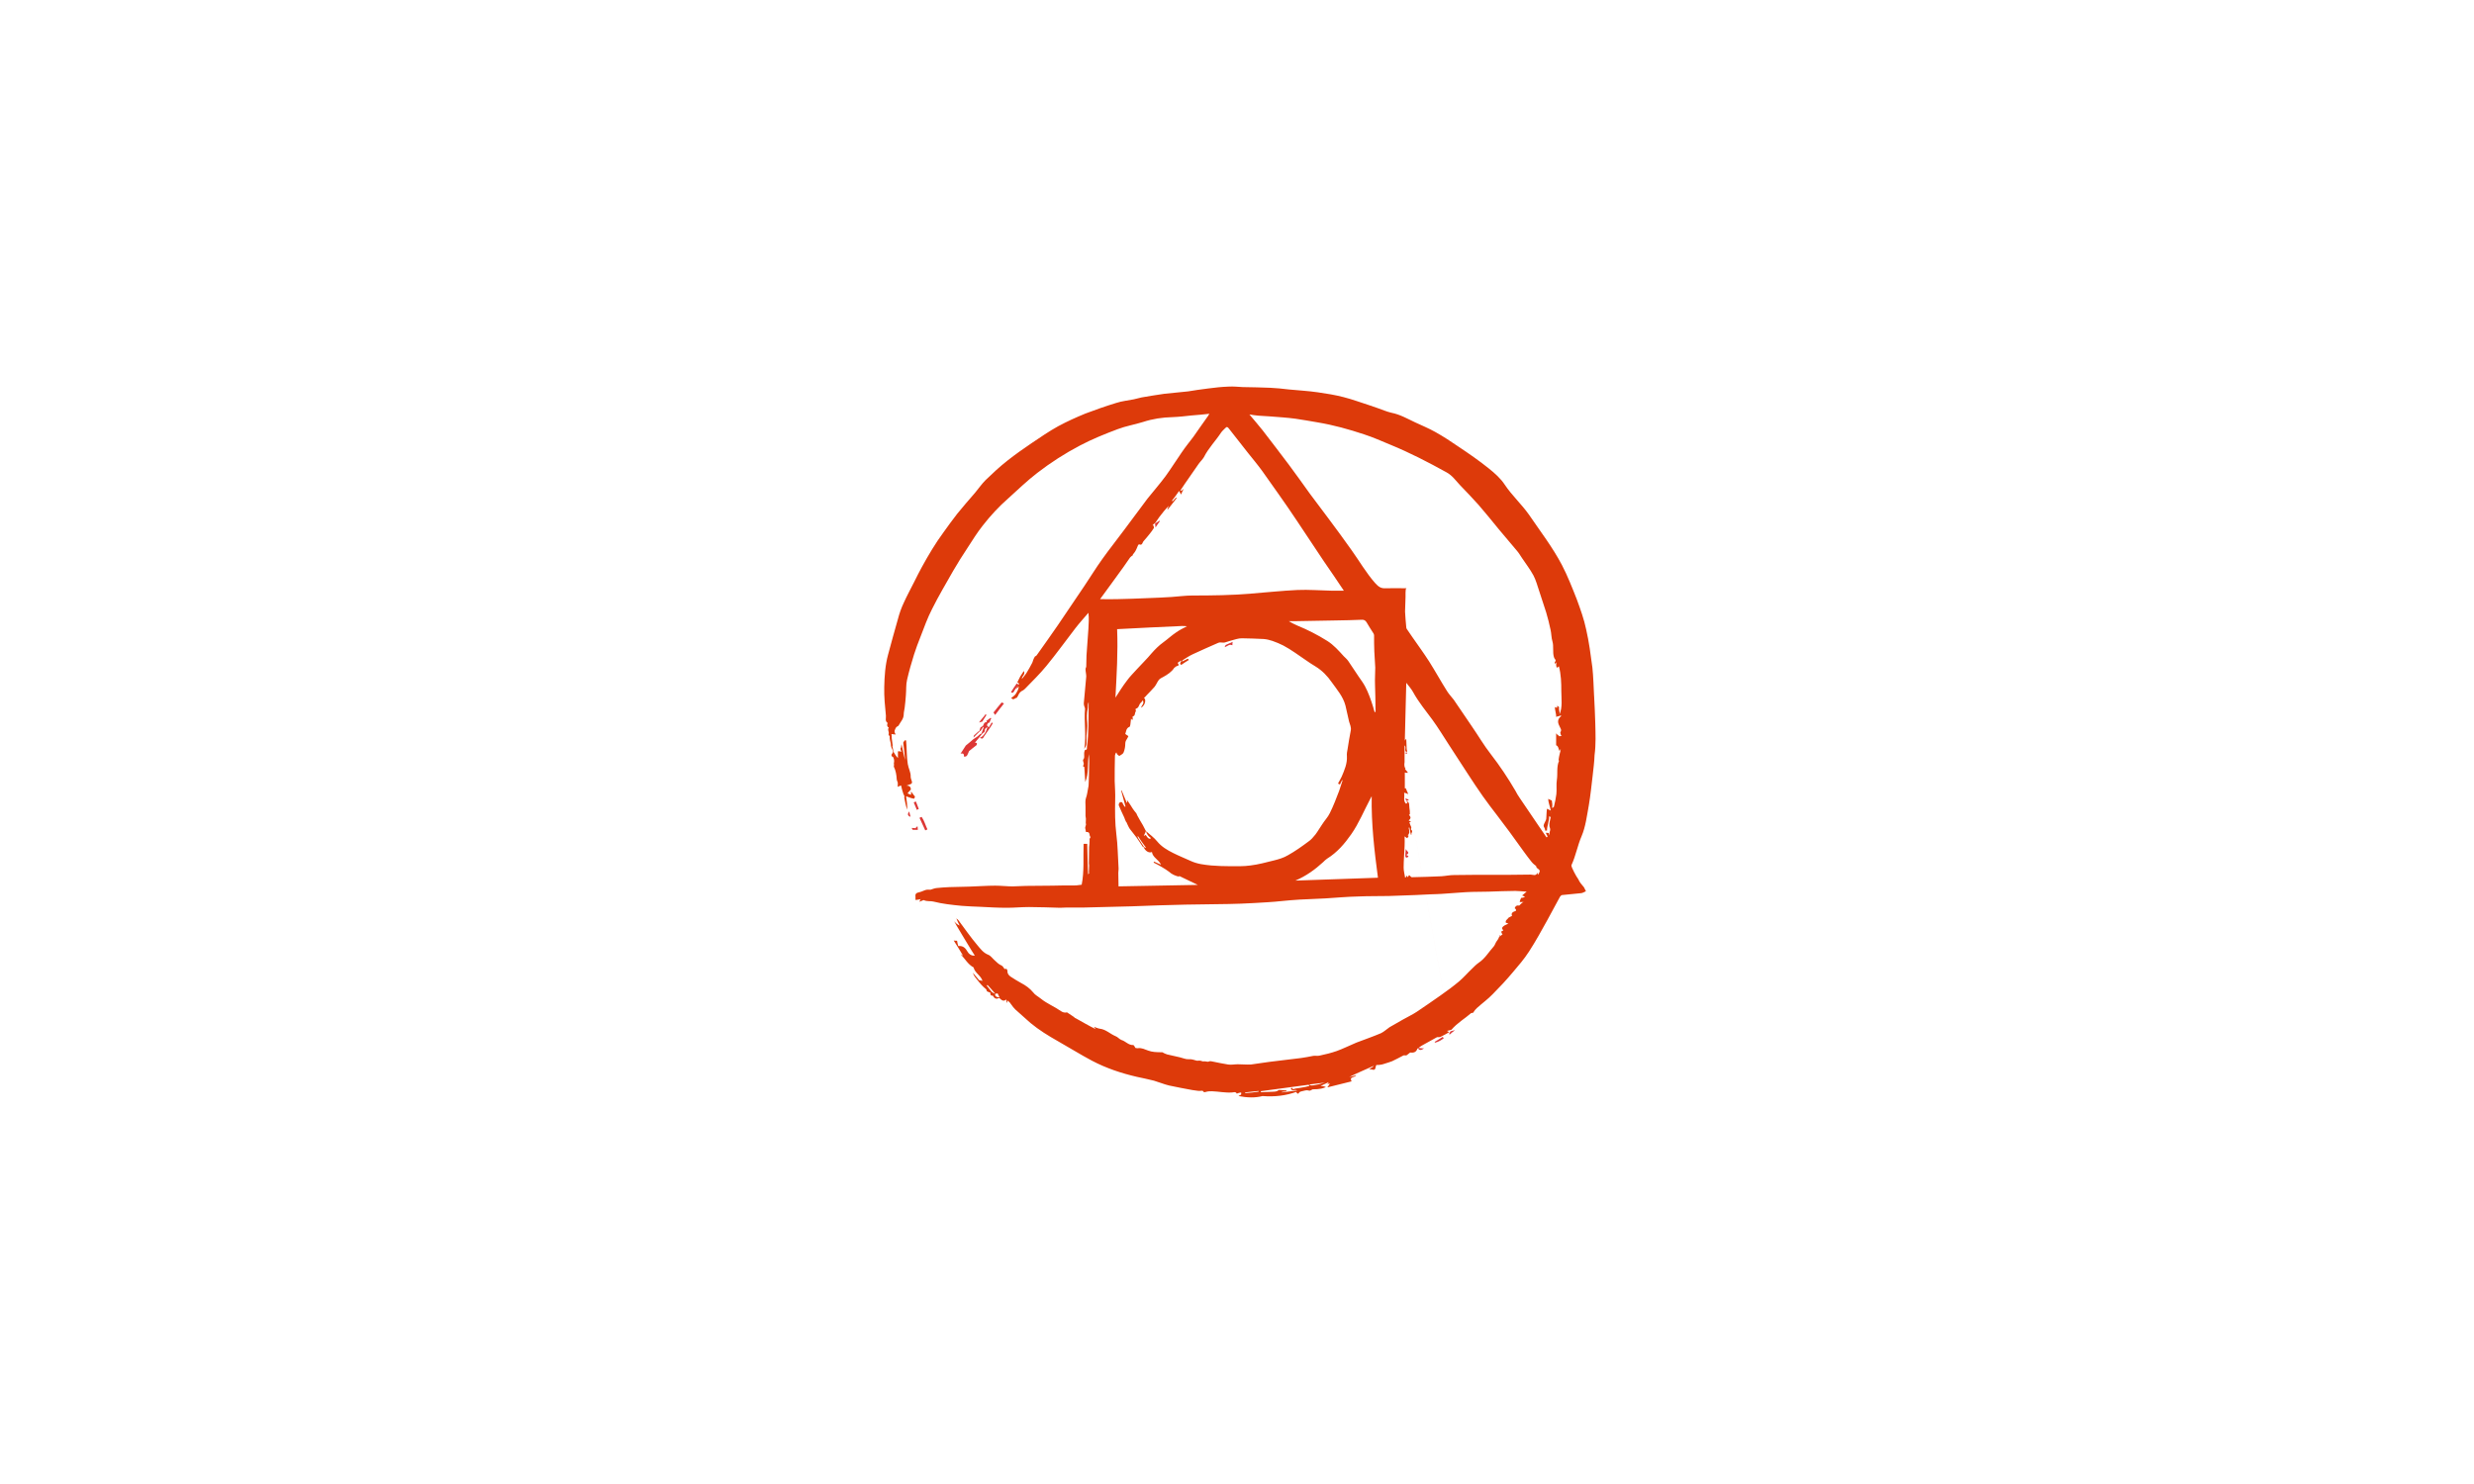 <?xml version="1.0" encoding="UTF-8"?> <svg xmlns="http://www.w3.org/2000/svg" xmlns:xlink="http://www.w3.org/1999/xlink" width="500px" height="300px" viewBox="0 0 500 300"><!-- Generator: Sketch 52.2 (67145) - http://www.bohemiancoding.com/sketch --><title>postcss</title><desc>Created with Sketch.</desc><g id="Page-1" stroke="none" stroke-width="1" fill="none" fill-rule="evenodd"><g id="postcss" transform="translate(177, 78)" fill-rule="nonzero"><path d="M28.489,60.167 C28.684,60.314 29.024,60.41 28.684,60.702 C28.441,61.041 28.15,61.332 27.956,61.721 C27.762,62.063 27.617,62.159 27.325,61.917 C27.713,61.284 28.1,60.7 28.487,60.165 L28.489,60.167 Z M126.043,111.101 C126.043,111.245 126.091,111.341 126.091,111.488 C126.189,111.295 126.189,111.197 126.239,111.101 L126.043,111.101 Z M116.143,130.49 L107.696,83.641 C107.552,83.595 107.359,83.499 107.018,83.401 C107.115,83.595 107.165,83.741 107.213,83.886 C107.453,83.838 107.552,83.838 107.648,83.79 C107.648,83.742 107.648,83.695 107.698,83.643 L116.145,130.496 L116.143,130.49 Z M107.407,73.095 C107.359,73.239 107.359,73.387 107.359,73.532 C107.359,73.385 107.359,73.237 107.41,73.093 L107.407,73.095 Z M107.359,74.453 L107.359,74.112 C107.217,74.159 107.071,74.159 106.876,74.209 C107.119,74.301 107.362,74.353 107.362,74.449 L107.359,74.453 Z" id="Shape" fill="#DD3735"></path><path d="M145.165,62.645 C145.069,60.75 145.021,58.854 144.826,56.959 C144.486,54.383 144.147,51.759 143.564,49.232 C143.127,47.142 142.402,45.149 141.672,43.157 C140.75,40.824 139.828,38.443 138.662,36.207 C136.77,32.611 134.295,29.402 132.013,26.049 C130.505,23.91 128.565,22.161 127.108,19.974 C126.283,18.71 125.07,17.643 123.856,16.673 C121.914,15.114 119.876,13.703 117.838,12.344 C116.285,11.274 114.732,10.254 113.08,9.33 C111.77,8.598 110.363,8.015 109.004,7.383 C107.451,6.654 105.946,5.778 104.199,5.439 C103.761,5.347 103.373,5.199 102.936,5.052 C101.82,4.664 100.752,4.227 99.635,3.886 C97.938,3.351 96.287,2.72 94.539,2.281 C92.846,1.844 91.098,1.555 89.349,1.309 C87.409,1.024 85.421,0.922 83.477,0.732 C82.215,0.585 80.954,0.441 79.74,0.393 C77.896,0.297 76.004,0.297 74.159,0.249 C73.237,0.199 72.267,0.101 71.345,0.151 C69.938,0.199 68.531,0.345 67.122,0.539 C65.764,0.686 64.405,0.926 63.095,1.123 C61.496,1.317 59.896,1.415 58.293,1.61 C56.788,1.806 55.235,2.097 53.732,2.34 C53.197,2.438 52.662,2.632 52.127,2.728 C50.965,2.971 49.752,3.069 48.586,3.458 C46.502,4.093 44.413,4.823 42.375,5.597 C40.481,6.376 38.636,7.202 36.842,8.174 C34.998,9.192 33.249,10.406 31.503,11.575 C29.85,12.692 28.201,13.858 26.597,15.121 C25.047,16.339 23.59,17.698 22.181,19.059 C21.407,19.834 20.774,20.759 20.046,21.634 C18.834,23.045 17.62,24.404 16.455,25.863 C15.488,27.08 14.611,28.341 13.688,29.607 C12.041,31.838 10.634,34.221 9.325,36.604 C8.79,37.576 8.305,38.548 7.82,39.518 C7.091,40.975 6.315,42.386 5.636,43.893 C5.149,44.914 4.762,46.032 4.471,47.15 C3.794,49.532 3.113,51.963 2.482,54.342 C1.9,56.482 1.754,58.717 1.708,60.904 C1.658,62.848 1.852,64.744 2.045,66.688 C2.095,67.175 1.806,67.758 2.385,68.145 C2.191,68.68 2.337,68.975 2.624,69.067 C2.289,69.602 2.772,69.945 2.58,70.432 C2.53,70.528 2.728,70.722 2.82,70.867 C2.82,71.015 2.774,71.209 2.82,71.354 C2.872,71.791 3.065,72.228 3.065,72.715 C3.065,73.055 3.355,73.444 3.453,73.785 C3.5,73.929 3.453,74.172 3.355,74.27 C3.063,74.609 3.111,74.901 3.548,75.096 C3.794,75.727 3.696,76.019 3.648,76.314 C3.744,76.749 3.598,76.895 3.648,76.992 C4.035,77.771 4.183,78.645 4.229,79.519 C4.229,79.714 4.327,79.91 4.424,80.152 C4.472,80.152 4.424,81.074 4.424,81.074 C4.664,80.93 4.862,80.882 5.103,80.784 C5.251,81.415 5.395,82.001 5.588,82.536 C5.832,82.924 5.832,83.115 5.736,83.163 C5.929,84.038 6.025,84.864 6.363,85.69 C6.363,84.768 6.271,83.846 6.123,82.97 C6.802,83.213 7.385,83.455 7.774,83.455 C7.824,83.307 7.871,83.115 7.921,83.018 C7.63,82.728 7.386,82.291 7.095,82 C7.193,82.387 7.095,82.534 7.095,82.682 C6.901,82.582 6.658,82.485 6.416,82.387 C6.61,82.147 6.804,81.902 7.095,81.612 C7.095,81.173 6.855,80.782 6.173,80.832 C6.464,80.736 6.756,80.592 7.095,80.493 C7.63,80.203 7.047,79.668 7.047,78.988 C7.095,78.163 6.61,77.337 6.464,76.461 C6.221,75.102 6.271,73.06 6.125,71.699 C5.834,71.456 5.59,72.086 5.542,72.136 C5.69,73.302 5.834,74.467 5.929,75.635 C5.64,74.663 5.444,73.593 5.203,72.426 C5.153,72.767 5.105,72.913 5.105,73.108 C4.865,73.348 5.057,73.643 5.203,73.982 C4.863,73.835 4.474,73.886 4.474,73.886 L4.474,75.248 C3.991,74.761 3.847,74.373 3.602,74.03 C3.506,73.643 3.454,73.256 3.362,72.868 C3.454,72.623 3.362,72.477 3.362,72.334 C3.311,71.991 3.263,71.603 3.215,71.164 C3.263,71.116 3.167,70.39 3.167,70.39 C3.554,70.436 3.799,70.482 4.041,70.482 C3.556,69.855 3.893,69.464 4.091,69.075 C4.188,68.879 4.528,68.835 4.626,68.636 C5.013,67.907 5.645,67.326 5.645,66.4 C5.645,65.963 5.793,65.478 5.839,65.039 C5.937,64.213 6.033,63.387 6.079,62.561 C6.178,61.491 6.079,60.421 6.324,59.401 C6.715,57.705 7.2,56.002 7.733,54.3 C8.12,53.083 8.559,51.921 9.043,50.704 C9.771,48.808 10.452,46.912 11.374,45.115 C12.683,42.489 14.188,39.962 15.645,37.388 C16.567,35.783 17.537,34.276 18.559,32.722 C19.527,31.215 20.496,29.66 21.615,28.249 C23.17,26.257 24.869,24.409 26.761,22.757 C28.703,21.008 30.547,19.21 32.633,17.606 C35.348,15.511 38.214,13.666 41.268,12.062 C43.745,10.752 46.316,9.727 48.889,8.755 C50.539,8.124 52.334,7.833 54.034,7.298 C55.975,6.665 57.917,6.376 59.955,6.326 C61.264,6.276 62.527,6.13 63.837,5.985 C65.002,5.893 66.166,5.793 67.43,5.647 C67.282,5.841 67.234,5.939 67.186,6.035 C66.655,6.813 66.072,7.591 65.537,8.368 C65.1,9 64.615,9.681 64.178,10.312 C63.4,11.335 62.574,12.355 61.847,13.425 C60.731,15.029 59.711,16.682 58.546,18.284 C57.384,19.839 56.12,21.298 54.907,22.803 C53.306,24.894 51.801,27.032 50.2,29.122 C48.743,31.113 47.194,33.013 45.785,35.005 C44.523,36.751 43.406,38.601 42.192,40.396 C40.398,43.07 38.601,45.693 36.807,48.367 C35.398,50.407 33.991,52.4 32.535,54.442 C32.438,54.59 32.292,54.634 32.148,54.732 C31.761,55.362 31.761,55.704 31.613,55.995 C31.226,56.723 30.839,57.452 30.4,58.134 C30.156,58.522 29.817,58.861 29.525,59.25 C29.478,58.667 30.3,58.376 29.913,57.646 C29.673,58.037 29.428,58.376 29.186,58.765 L28.603,59.927 C28.797,60.075 29.138,60.172 28.797,60.462 C28.649,60.707 28.506,60.997 28.36,61.242 C28.603,61.094 28.747,60.951 28.895,60.755 C28.895,61.29 28.603,61.725 28.36,62.162 C28.166,62.55 27.681,62.845 27.342,63.134 C27.39,63.184 27.729,63.33 27.779,63.378 C28.216,63.23 28.362,62.99 28.412,63.134 C28.559,62.941 28.703,62.795 28.751,62.649 C28.943,62.162 29.234,61.775 29.719,61.579 C29.915,61.482 30.058,61.336 30.204,61.192 C31.661,59.684 33.166,58.227 34.476,56.622 C36.515,54.141 38.36,51.569 40.304,49.042 C41.126,47.972 42.098,46.902 42.97,45.881 C43.114,46.998 43.018,48.066 42.97,49.09 C42.823,50.886 42.727,52.686 42.583,54.531 C42.533,55.259 42.583,55.988 42.533,56.718 C42.533,56.912 42.386,57.057 42.386,57.253 C42.386,57.738 42.533,58.273 42.533,58.76 C42.386,60.558 42.19,62.306 42.045,64.104 C41.995,64.492 42.188,64.883 42.284,65.224 C42.045,67.846 42.579,70.618 42.14,73.389 C42.48,72.854 42.578,72.514 42.578,72.175 C42.624,71.884 42.578,71.592 42.578,71.253 L42.578,70.766 C42.624,69.89 42.817,68.968 42.721,68.092 C42.624,67.12 42.624,66.198 42.819,65.274 C42.917,64.886 42.771,64.399 43.015,63.913 L43.015,64.641 C42.967,67.407 43.064,70.179 42.677,72.95 C42.627,73.193 42.825,73.632 42.29,73.582 C41.851,74.456 42.386,75.089 41.903,75.574 C41.803,75.672 41.995,76.109 42.045,76.4 C41.849,76.985 41.849,76.985 42.14,77.033 C42.188,78.103 42.288,79.073 42.334,80.094 C43.109,78.25 42.721,76.35 43.064,74.455 C43.112,75.233 43.162,76.011 43.112,76.834 C43.112,78.101 43.064,79.314 43.017,80.578 C43.017,80.821 42.967,81.065 42.919,81.308 C42.771,81.99 42.725,82.669 42.482,83.3 C42.288,83.787 42.386,84.517 42.386,85.098 L42.386,86.948 C42.579,87.774 42.336,88.211 42.482,88.696 C42.334,89.185 42.288,89.331 42.334,89.476 L42.482,90.205 C43.454,90.107 43.017,90.837 43.404,91.225 C43.112,91.616 43.21,91.76 43.21,91.957 C43.21,92.394 43.164,92.783 43.114,93.22 C43.114,94.338 43.066,95.456 43.066,96.525 C43.066,96.673 43.114,96.815 43.114,96.961 C43.114,97.06 43.066,98.325 43.066,98.325 C43.164,98.469 43.066,98.615 42.919,98.761 C42.873,98.761 42.727,92.588 42.727,92.588 L41.998,92.588 C41.903,95.502 42.146,98.126 41.611,100.85 C41.028,100.896 40.837,100.994 40.202,100.994 C38.697,100.994 37.192,100.994 35.687,101.042 C33.891,101.042 32.146,101.09 30.348,101.09 C29.478,101.09 28.555,101.19 27.681,101.19 C26.516,101.19 25.302,101.042 24.14,101.042 C22.342,101.042 20.595,101.19 18.799,101.238 C17.49,101.285 16.18,101.285 14.871,101.335 C13.995,101.381 13.119,101.427 12.248,101.527 C11.861,101.575 11.52,101.721 11.034,101.866 C10.887,101.866 10.549,101.818 10.26,101.866 C9.771,101.964 9.338,102.254 8.849,102.353 C8.12,102.501 7.927,102.693 8.023,103.423 L8.023,103.908 C7.975,104.004 9.092,103.761 9.092,103.761 C8.993,103.761 8.945,104.052 8.797,104.295 C9.188,104.148 9.43,104.052 9.673,103.956 C10.402,104.297 11.033,104.104 11.614,104.251 C13.506,104.734 15.446,104.934 17.386,105.123 C18.65,105.221 19.863,105.271 21.125,105.317 C22.919,105.415 24.716,105.513 26.51,105.513 C28.015,105.513 29.472,105.365 30.973,105.365 C33.057,105.365 35.149,105.461 37.235,105.513 C37.672,105.513 38.157,105.461 38.642,105.461 L42.183,105.461 C45.34,105.365 48.494,105.313 51.65,105.221 C53.448,105.17 55.292,105.074 57.087,105.024 L62.62,104.876 C64.755,104.828 66.891,104.828 68.979,104.784 C70.58,104.784 72.133,104.729 73.737,104.683 C75.53,104.635 77.374,104.489 79.17,104.393 C80.142,104.343 81.114,104.246 82.084,104.15 C83.25,104.054 84.464,103.91 85.625,103.86 C87.374,103.761 89.17,103.713 90.919,103.615 C93.102,103.471 95.286,103.277 97.518,103.228 C99.557,103.132 101.643,103.18 103.683,103.132 C105.479,103.082 107.276,102.984 109.12,102.936 L112.182,102.789 C112.182,102.789 114.218,102.741 115.238,102.641 C116.984,102.545 118.731,102.351 120.479,102.304 C121.593,102.254 122.711,102.304 123.827,102.254 C125.621,102.206 127.465,102.106 129.262,102.106 C129.939,102.106 130.667,102.206 131.541,102.254 C131.154,102.595 130.911,102.789 130.619,103.032 C130.813,103.08 131.006,103.18 131.202,103.275 C130.911,103.469 130.667,103.515 130.427,103.515 C130.328,103.761 130.23,103.858 130.132,104.345 L131.006,104.345 C130.667,104.345 130.376,104.782 130.036,105.074 C129.649,104.974 129.308,105.074 129.114,105.609 C129.454,105.8 129.406,105.946 129.358,106.143 C128.775,106.335 128.338,106.531 128.583,107.161 C128.386,107.257 128.144,107.355 127.901,107.501 C127.661,107.888 127.222,107.986 127.318,108.521 C127.513,108.567 127.705,108.668 127.853,108.712 C127.609,108.81 127.368,108.956 127.124,109.052 C126.252,109.587 126.641,109.83 126.835,110.074 C126.687,110.171 126.543,110.267 126.398,110.317 C126.493,110.754 126.637,110.852 126.687,110.852 C126.493,110.996 126.25,111.191 125.959,111.435 C125.811,111.872 125.617,112.065 125.424,112.357 C125.23,112.648 125.132,113.039 124.889,113.329 C123.871,114.448 123.142,115.763 121.833,116.636 C121.346,116.977 120.911,117.414 120.474,117.853 C119.599,118.677 118.823,119.601 117.901,120.38 C116.689,121.399 115.429,122.322 114.116,123.246 C112.517,124.363 110.916,125.481 109.314,126.551 C108.44,127.132 107.469,127.569 106.547,128.103 C105.625,128.638 104.751,129.125 103.829,129.658 C103.246,130.046 102.711,130.58 102.08,130.875 C100.48,131.558 98.779,132.139 97.13,132.771 C95.526,133.454 94.364,134.035 93.15,134.472 C92.034,134.859 90.869,135.154 89.705,135.394 C89.318,135.494 88.879,135.394 88.442,135.444 C87.615,135.591 86.791,135.787 85.965,135.883 C83.829,136.174 81.693,136.37 79.56,136.661 C78.296,136.809 77.083,137.048 75.821,137.196 C74.949,137.244 74.027,137.148 73.152,137.148 C72.522,137.148 71.843,137.296 71.21,137.198 C70.192,137.05 69.172,136.81 68.153,136.615 C67.913,136.567 67.57,136.467 67.378,136.567 C66.991,136.763 66.648,136.471 66.258,136.567 C66.019,136.617 65.775,136.419 65.532,136.419 C65.336,136.373 65.093,136.471 64.849,136.419 C64.315,136.276 63.831,136.082 63.245,136.13 C62.668,136.178 62.083,135.886 61.456,135.743 C60.58,135.547 59.759,135.355 58.881,135.158 C58.544,135.06 58.254,134.915 57.913,134.721 C56.65,134.721 55.823,134.673 55.047,134.38 C54.368,134.14 53.737,133.799 53.009,133.896 C52.817,133.944 52.671,133.849 52.474,133.849 C52.327,133.653 52.185,133.264 52.041,133.264 C51.071,133.314 50.488,132.489 49.662,132.244 C49.226,132.096 48.887,131.611 48.45,131.466 C47.38,131.029 46.51,130.106 45.296,129.961 C44.909,129.911 44.521,129.717 44.083,129.573 C44.23,129.765 44.322,129.911 44.47,130.057 C43.063,129.374 41.753,128.6 40.442,127.869 C40.25,127.821 40.104,127.63 39.959,127.53 L38.649,126.656 C37.921,126.803 37.629,126.508 37.432,126.412 C36.123,125.49 34.619,124.905 33.356,123.886 C32.821,123.447 32.194,123.155 31.807,122.62 C31.124,121.794 30.3,121.211 29.378,120.726 C28.651,120.339 27.973,119.9 27.294,119.463 C26.953,119.219 26.611,118.928 26.611,118.393 C26.611,118.052 26.468,117.711 26.031,117.906 C25.837,117.615 25.643,117.276 25.4,117.178 C24.817,116.938 24.43,116.495 23.993,116.108 C23.555,115.721 23.218,115.186 22.683,114.992 C21.711,114.605 21.128,113.779 20.547,113.098 C19.186,111.494 17.973,109.742 16.711,108.045 C16.613,107.897 16.42,107.8 16.274,107.654 C16.468,108.189 16.711,108.626 16.953,109.111 C16.47,108.917 16.13,108.576 15.839,108.237 C15.789,108.286 19.186,113.875 19.186,113.875 C19.481,114.312 19.721,114.751 20.013,115.188 C19.284,115.236 18.799,114.847 18.556,114.41 C18.12,113.635 17.633,113.148 16.663,113.248 C16.567,112.905 16.47,112.515 16.424,112.178 C16.226,112.178 16.082,112.178 15.741,112.128 C16.424,113.198 17.004,114.12 17.635,115.19 C17.39,115.042 17.248,114.946 17.146,114.898 C18.019,115.82 18.65,116.988 19.765,117.573 C20.009,118.688 21.27,119.223 21.562,120.293 C21.322,120.243 21.123,120.195 20.879,120.145 C20.492,119.66 20.055,119.175 19.62,118.64 C19.716,118.98 19.859,119.271 20.055,119.515 C20.638,120.243 21.173,120.972 21.851,121.604 C22.095,121.851 22.434,121.949 22.434,122.386 C22.821,122.58 22.969,122.626 23.113,122.626 C23.212,122.921 23.067,123.358 23.648,123.26 C24.035,123.989 24.422,123.989 24.957,123.747 C25.59,124.38 25.931,124.43 26.366,124.042 C26.366,124.282 26.414,124.526 26.414,124.721 C26.608,124.623 26.562,124.478 26.562,124.234 C26.801,124.428 26.949,124.526 27.045,124.621 C27.53,125.304 27.967,125.935 28.646,126.469 C29.568,127.248 30.394,128.074 31.265,128.802 C32.965,130.213 34.861,131.381 36.751,132.449 C39.083,133.762 41.316,135.171 43.693,136.432 C46.556,137.941 49.614,138.963 52.767,139.691 C53.933,139.935 55.049,140.176 56.216,140.466 C57.231,140.761 58.252,141.198 59.272,141.44 C60.825,141.781 62.426,142.072 63.979,142.362 C64.316,142.412 64.661,142.461 65.049,142.509 C65.482,142.607 66.015,142.412 66.113,142.559 C66.356,142.946 66.55,142.751 66.841,142.703 C67.181,142.605 67.57,142.605 67.957,142.605 C69.316,142.653 70.626,142.945 71.985,142.849 C72.28,142.849 72.715,142.603 72.959,143.088 C73.394,142.895 73.638,142.895 73.831,142.849 C73.883,143.284 73.831,143.284 73.739,143.332 C73.639,143.38 73.494,143.43 73.3,143.575 C75.047,143.915 76.697,143.963 78.151,143.575 C80.677,143.769 82.861,143.478 84.949,142.749 C85.142,142.993 85.288,143.332 85.579,142.847 C85.675,142.699 85.919,142.65 86.114,142.602 C86.549,142.504 87.084,142.31 87.472,142.454 C87.911,142.602 88.056,142.214 88.394,142.214 C88.978,142.214 89.511,142.164 90.046,142.067 C90.338,142.019 90.629,141.873 90.968,141.775 C90.581,141.578 90.194,141.53 89.899,141.53 C90.483,141.239 91.016,140.995 91.551,140.755 C91.453,140.899 91.356,141.093 91.164,141.093 L91.841,141.093 C91.693,141.093 91.5,141.53 91.258,141.821 C93.003,141.384 94.604,140.995 96.158,140.604 C95.623,139.586 96.739,139.927 97.128,139.343 C96.643,139.49 96.158,139.634 95.671,139.73 C97.322,138.906 99.021,138.177 100.669,137.449 C100.43,137.74 100.135,137.886 99.701,138.131 C99.993,138.177 100.186,138.177 100.332,138.223 C101.107,138.468 100.915,137.74 101.156,137.301 C102.079,137.301 102.466,137.157 102.903,137.01 C103.388,136.862 103.873,136.718 104.36,136.525 C105.135,136.185 105.863,135.75 106.639,135.363 C106.787,135.311 107.027,135.363 107.222,135.363 C107.757,135.02 107.949,134.728 108.095,134.776 C108.777,134.874 109.257,134.629 109.452,134.002 C109.791,133.756 110.035,133.563 110.276,133.415 C111.342,132.832 112.361,132.249 113.43,131.667 C113.818,131.667 114.013,131.667 114.109,131.617 C114.743,131.322 115.326,130.986 115.907,130.645 C115.76,130.597 115.422,130.405 115.422,130.405 C115.905,130.306 116.049,130.258 116.344,130.16 C117.506,128.795 119.111,127.873 120.322,126.803 C120.857,126.755 120.857,126.61 120.857,126.514 C121.049,126.27 121.245,125.979 121.484,125.783 C122.554,124.811 123.716,123.985 124.688,122.965 C126.095,121.553 127.454,120.094 128.716,118.587 C129.878,117.226 131.047,115.867 132.017,114.36 C133.376,112.27 134.54,110.131 135.754,107.942 C136.628,106.389 137.404,104.834 138.28,103.279 C138.373,103.132 138.57,102.938 138.716,102.938 C140.025,102.79 141.338,102.698 142.6,102.551 C142.891,102.503 143.23,102.311 143.522,102.163 C143.374,101.92 143.278,101.629 143.135,101.385 C142.939,101.09 142.648,100.85 142.452,100.555 C142.26,100.315 142.115,100.02 141.969,99.731 C141.821,99.491 141.678,99.295 141.532,99.048 C141.237,98.513 140.947,97.979 140.702,97.4 C140.654,97.252 140.554,97.012 140.606,96.865 C141.48,94.971 141.82,92.929 142.644,91.033 C143.468,89.089 143.714,86.902 144.101,84.812 C144.44,82.82 144.636,80.828 144.876,78.837 C145.023,77.428 145.217,76.066 145.263,74.657 C145.558,72.422 145.458,70.331 145.41,68.239 C145.362,66.395 145.263,64.499 145.171,62.651 L145.165,62.645 Z M23.395,122.471 C23.056,122.084 22.764,121.645 22.425,121.257 L22.572,121.11 C23.102,121.695 23.637,122.277 24.17,122.91 C23.878,122.762 23.539,122.666 23.395,122.471 Z M24.17,122.91 C24.317,122.86 24.465,122.86 24.609,122.812 C24.756,123.056 24.852,123.347 24.996,123.638 C24.317,123.589 23.978,123.297 24.171,122.91 L24.17,122.91 Z M74.648,142.981 L74.648,142.834 C75.57,142.738 76.443,142.64 77.365,142.544 L77.365,142.686 C76.443,142.834 75.57,142.926 74.648,142.978 L74.648,142.981 Z M86.876,141.718 C86.199,141.866 85.471,141.963 84.792,142.061 C84.548,142.109 84.257,142.353 84.161,141.914 C84.063,141.963 83.966,141.963 83.87,142.013 C84.109,142.74 84.694,142.157 85.179,142.448 C84.109,142.596 83.095,142.692 82.073,142.836 L82.073,142.74 C82.368,142.692 82.706,142.642 82.996,142.592 L82.996,142.448 C82.512,142.399 82.027,142.351 81.539,142.351 C81.397,142.351 81.201,142.546 81.055,142.594 C80.862,142.642 80.668,142.692 80.425,142.692 C79.6,142.74 78.776,142.74 77.997,142.788 C77.948,142.788 77.85,142.74 77.802,142.74 L77.802,142.592 C81.053,142.157 84.257,141.72 87.509,141.283 C87.558,141.379 87.558,141.477 87.606,141.572 C87.315,141.572 87.121,141.674 86.878,141.72 L86.876,141.718 Z M87.606,141.235 C88.724,141.087 89.746,140.991 90.812,140.848 C88.58,141.478 87.852,141.574 87.608,141.235 L87.606,141.235 Z M45.333,43.109 C46.882,40.969 48.487,38.83 50.04,36.644 C50.525,36.008 50.912,35.328 51.397,34.697 C51.545,34.501 51.738,34.405 51.98,34.21 L51.932,34.118 C52.126,33.872 52.319,33.675 52.417,33.483 C52.664,33.096 52.81,32.657 53.003,32.22 C53.051,32.128 53.197,32.03 53.197,32.03 C53.879,32.369 53.879,31.643 54.119,31.397 C54.556,30.911 54.993,30.378 55.381,29.891 C55.672,29.503 55.964,29.162 56.207,28.725 C56.255,28.577 56.109,28.338 56.059,28.14 L55.916,28.14 C56.063,28.044 56.207,27.901 56.353,27.801 C56.401,27.801 56.401,27.801 56.449,27.753 C56.74,27.314 57.031,26.877 57.323,26.488 C57.904,25.713 58.535,24.935 59.213,24.256 C59.117,24.496 59.02,24.741 58.922,24.935 C58.972,24.935 58.972,24.985 59.02,24.985 C59.602,24.206 60.233,23.478 60.816,22.698 C60.766,22.652 60.718,22.602 60.668,22.602 C60.429,22.845 60.233,23.089 59.99,23.332 C59.942,23.282 59.894,23.235 59.842,23.235 C60.331,22.602 60.816,21.971 61.299,21.243 C61.397,21.39 61.495,21.582 61.686,21.971 C61.884,21.486 62.077,21.147 62.221,20.806 C62.077,20.953 61.884,21.097 61.738,21.245 L61.591,21.097 L62.465,19.788 C63.387,18.474 64.309,17.113 65.231,15.8 C65.572,15.315 66.006,14.926 66.301,14.439 C67.223,12.595 68.68,11.134 69.794,9.434 C70.037,9.094 70.377,8.803 70.668,8.511 C70.908,8.216 71.105,8.316 71.299,8.559 C72.608,10.212 73.918,11.912 75.227,13.565 C76.201,14.782 77.171,15.944 78.093,17.209 C79.209,18.766 80.277,20.321 81.395,21.875 C82.656,23.673 83.918,25.472 85.131,27.316 C86.976,30.04 88.722,32.762 90.566,35.483 C91.926,37.474 93.285,39.42 94.594,41.412 L92.116,41.412 C89.836,41.366 87.505,41.172 85.225,41.268 C82.119,41.416 78.966,41.755 75.86,41.998 C71.928,42.34 67.948,42.386 64.019,42.386 C62.609,42.386 61.201,42.583 59.796,42.681 C58.096,42.777 56.445,42.875 54.746,42.921 C52.754,43.02 50.818,43.068 48.826,43.118 C47.708,43.166 46.545,43.118 45.331,43.118 L45.333,43.109 Z M101,65.462 L101,65.901 C100.952,65.901 100.904,65.95 100.806,65.95 C100.612,65.268 100.419,64.538 100.175,63.857 C99.69,62.446 99.155,61.035 98.281,59.774 C97.307,58.415 96.437,57.007 95.463,55.597 C95.223,55.255 94.88,54.964 94.589,54.674 C93.569,53.555 92.549,52.387 91.24,51.563 C89.298,50.346 87.307,49.326 85.172,48.45 C84.589,48.21 84.056,47.915 83.475,47.576 L84.637,47.576 L92.936,47.428 C94.733,47.382 96.481,47.382 98.276,47.284 C98.711,47.284 98.954,47.432 99.198,47.819 C99.633,48.548 100.07,49.276 100.555,50.006 C100.605,50.102 100.703,50.246 100.703,50.394 C100.703,51.463 100.703,52.581 100.751,53.651 C100.797,54.768 100.898,55.838 100.942,56.956 C100.942,58.073 100.845,59.239 100.894,60.405 C100.944,62.059 100.992,63.761 100.992,65.458 L101,65.462 Z M48.776,49.188 C51.058,49.09 53.24,48.944 55.475,48.846 C57.218,48.749 59.016,48.699 60.761,48.603 C61.489,48.557 62.17,48.511 62.896,48.603 C62.122,48.994 61.343,49.383 60.665,49.868 C59.79,50.451 58.968,51.227 58.092,51.86 C57.216,52.491 56.439,53.269 55.713,54.095 C54.791,55.211 53.771,56.183 52.799,57.253 C52.116,58.031 51.342,58.76 50.761,59.586 C49.936,60.655 49.208,61.817 48.431,63.035 C48.675,58.416 48.966,53.85 48.771,49.184 L48.776,49.188 Z M80.471,95.941 C78.916,96.328 77.317,96.767 75.712,96.961 C74.355,97.156 72.946,97.108 71.539,97.108 C70.274,97.108 69.06,97.06 67.798,96.961 C66.391,96.817 64.984,96.671 63.625,96.038 C62.457,95.504 61.246,95.019 60.084,94.434 C58.914,93.851 57.751,93.172 56.875,92.103 C56.248,91.323 55.372,90.692 54.595,90.011 C54.743,90.594 55.08,91.081 55.615,91.42 C55.372,91.712 55.032,91.568 54.545,90.788 C54.401,90.885 54.256,90.935 54.158,90.983 C54.306,90.642 54.449,90.301 54.595,90.011 C54.401,89.624 54.158,89.185 53.964,88.794 C53.577,88.163 53.19,87.485 52.849,86.852 C52.751,86.704 52.751,86.561 52.655,86.415 C52.411,86.123 52.168,85.83 51.972,85.539 C51.585,84.958 51.246,84.327 50.761,83.742 C50.761,83.89 50.811,84.034 50.811,84.229 C50.761,84.229 50.713,84.277 50.713,84.277 L49.691,81.799 C49.643,81.799 49.643,81.799 49.595,81.847 L50.468,85.056 C50.42,85.056 50.372,85.102 50.32,85.102 C50.178,84.91 50.032,84.714 49.933,84.475 C49.837,84.084 49.545,84.084 49.306,84.229 C49.158,84.327 49.06,84.666 49.11,84.812 C49.451,85.638 49.839,86.465 50.228,87.291 C50.324,87.582 50.421,87.826 50.567,88.117 C50.617,88.215 50.763,88.311 50.763,88.456 C50.958,88.844 51.104,89.231 51.345,89.574 C51.783,90.157 52.268,90.74 52.705,91.323 C53.138,91.905 53.525,92.54 53.915,93.121 C53.962,93.218 54.108,93.218 54.154,93.268 C54.4,93.997 55.224,94.53 55.807,94.238 C55.954,95.356 57.166,95.745 57.651,96.815 C57.068,96.571 56.633,96.378 56.244,96.182 C56.194,96.23 56.194,96.278 56.144,96.376 C56.727,96.667 57.31,96.959 57.841,97.298 C58.33,97.593 58.815,97.883 59.252,98.22 C59.835,98.755 60.515,99.05 61.336,99.242 C61.292,99.094 61.244,99.045 61.244,99.045 C62.601,99.677 64.01,100.358 65.076,100.889 C60.028,100.989 54.641,101.086 49.058,101.184 C49.058,100.262 49.011,99.386 49.011,98.462 C49.011,98.075 49.106,97.733 49.057,97.344 C48.909,95.113 48.909,92.874 48.62,90.686 C48.33,88.355 48.33,86.07 48.38,83.733 C48.426,82.474 48.33,81.162 48.28,79.897 C48.28,78.197 48.28,76.54 48.332,74.844 C48.332,74.6 48.43,74.407 48.527,74.161 L48.675,74.161 C48.721,74.261 48.675,74.407 48.767,74.456 C48.915,74.604 49.158,74.844 49.256,74.796 C49.545,74.6 49.982,74.408 50.08,74.113 C50.32,73.532 50.42,72.9 50.42,72.317 C50.42,71.882 50.615,71.59 50.807,71.297 C50.906,71.15 50.954,71.006 51.052,70.812 C50.859,70.665 50.665,70.569 50.421,70.375 C50.617,69.84 50.569,69.207 51.297,68.918 C51.393,68.868 51.393,68.623 51.445,68.479 C51.491,68.086 51.537,67.649 51.589,67.262 C51.685,67.409 51.736,67.455 51.829,67.551 C51.88,67.455 51.928,67.404 51.928,67.404 C51.928,67.212 51.88,66.823 51.928,66.823 C52.511,66.725 52.268,66.094 52.559,65.803 C52.605,65.751 52.509,65.606 52.509,65.508 C52.509,65.412 52.509,65.268 52.557,65.268 C53.234,65.121 53.138,64.392 53.575,64.051 C53.723,63.953 53.769,63.811 53.962,63.566 C54.35,64.244 53.671,64.586 53.623,65.071 C54.446,64.586 54.689,63.42 54.204,63.079 C54.398,62.931 54.591,62.74 54.739,62.544 C55.274,61.961 55.853,61.426 56.34,60.844 C56.681,60.408 56.875,59.873 57.214,59.436 C57.409,59.193 57.797,58.999 58.088,58.852 C58.962,58.369 59.785,57.834 60.32,57.007 C60.418,56.91 60.563,56.814 60.707,56.716 C60.855,56.618 61.146,56.618 61.194,56.473 C61.244,56.377 61.098,56.133 61,55.988 C61.192,55.89 61.388,55.696 61.775,55.501 C61.627,55.792 61.581,55.988 61.484,56.183 L61.723,56.423 C62.162,56.083 62.841,55.696 63.278,55.405 C63.278,55.359 63.035,55.165 63.035,55.165 C62.745,55.313 62.308,55.552 61.873,55.748 C61.965,55.6 61.965,55.504 62.02,55.456 C62.697,55.019 63.376,54.582 64.104,54.239 C65.801,53.465 67.502,52.686 69.2,51.958 C69.492,51.81 69.883,51.91 70.22,51.91 C70.364,51.91 70.46,51.91 70.607,51.862 C71.382,51.618 72.16,51.375 72.937,51.179 C73.274,51.084 73.661,51.036 74.006,51.036 C75.458,51.082 76.915,51.082 78.37,51.179 C79.001,51.227 79.584,51.373 80.166,51.567 C80.893,51.812 81.669,52.151 82.35,52.489 C83.174,52.932 83.951,53.415 84.729,53.95 C86.136,54.872 87.446,55.893 88.853,56.72 C90.212,57.546 91.28,58.664 92.154,59.929 C93.224,61.434 94.436,62.795 94.921,64.641 L95.647,67.85 C95.795,68.433 96.134,69.016 95.989,69.694 C95.743,70.912 95.55,72.175 95.356,73.39 C95.26,73.879 95.162,74.368 95.212,74.847 C95.304,76.36 94.723,77.669 94.142,79.03 C93.947,79.467 93.656,79.906 93.414,80.391 C93.462,80.439 93.753,80.587 93.801,80.587 L94.238,79.713 C94.288,79.713 94.288,79.713 94.336,79.762 C94.093,80.441 93.899,81.171 93.654,81.852 C93.075,83.359 92.492,84.914 91.763,86.371 C91.376,87.197 90.694,87.877 90.21,88.658 C89.727,89.336 89.338,90.065 88.853,90.697 C88.416,91.232 87.981,91.767 87.396,92.154 C86.087,93.126 84.727,94.098 83.32,94.877 C82.448,95.411 81.428,95.703 80.458,95.946 L80.471,95.941 Z M54.601,93.359 L54.553,93.408 C54.451,93.361 54.306,93.313 54.21,93.215 L53.044,91.463 C52.948,91.319 52.896,91.173 52.948,90.98 C53.483,91.806 54.018,92.584 54.599,93.359 L54.601,93.359 Z M84.792,100.017 C86.974,99.094 88.77,97.785 90.417,96.276 C90.662,96.033 90.904,95.791 91.195,95.594 C93.235,94.332 94.736,92.582 96.097,90.638 C97.65,88.403 98.67,85.876 99.934,83.495 C100.03,83.3 100.125,83.108 100.223,82.96 C100.125,88.501 100.758,93.943 101.485,99.436 C96.002,99.629 90.419,99.823 84.79,100.018 L84.792,100.017 Z M134.003,98.56 C133.955,98.657 133.856,98.755 133.81,98.855 C133.76,98.755 133.76,98.609 133.712,98.412 C133.421,99.192 132.79,98.803 132.353,98.803 C129.734,98.853 127.063,98.853 124.441,98.853 C121.918,98.853 119.347,98.853 116.824,98.897 C115.997,98.897 115.123,99.091 114.297,99.141 C112.309,99.236 110.319,99.288 108.329,99.334 C108.181,99.334 108.037,99.094 107.794,98.899 C107.746,98.997 107.646,99.142 107.503,99.336 C107.451,99.24 107.355,99.144 107.257,98.999 C107.209,99.146 107.16,99.29 107.11,99.386 L106.97,99.386 C106.872,98.707 106.678,98.076 106.678,97.394 C106.678,95.937 106.826,94.48 106.872,93.019 C106.922,92.341 106.872,91.71 106.872,91.075 C107.067,91.223 107.213,91.321 107.407,91.463 C107.503,91.273 107.6,91.127 107.698,90.983 C107.698,90.983 107.6,90.932 107.503,90.836 C107.595,90.786 107.694,90.688 107.694,90.64 C107.742,90.493 107.842,90.349 107.842,90.253 C107.842,89.912 107.742,89.62 107.694,89.331 C107.742,89.331 107.79,89.331 107.842,89.279 L108.132,90.736 L108.279,90.736 C108.084,90.399 108.714,90.105 108.181,89.718 C108.133,89.668 108.229,89.377 108.229,89.231 C108.082,88.942 107.99,88.65 107.842,88.261 C107.89,88.213 108.036,88.163 108.181,88.113 C107.988,88.018 107.842,87.922 107.696,87.874 C108.181,87.435 108.181,87.191 107.744,86.706 C107.844,86.66 107.94,86.66 107.94,86.614 C107.94,86.175 107.94,85.738 107.844,85.305 C107.746,84.814 107.991,84.235 107.261,83.94 C107.309,84.087 107.359,84.183 107.455,84.327 C107.455,84.327 107.307,84.377 107.163,84.475 C106.533,83.89 106.924,83.11 106.776,82.238 C107.115,82.335 107.359,82.433 107.6,82.533 C107.503,82.19 107.261,81.8 107.115,81.363 L106.918,81.363 L106.918,78.154 C106.918,78.204 107.257,78.204 107.453,78.254 C107.453,78.204 107.499,78.156 107.499,78.106 C107.351,77.913 107.158,77.719 106.964,77.476 L107.062,77.378 C106.675,76.895 106.868,76.216 106.868,76.068 L106.868,72.666 C107.355,73.152 106.628,73.783 107.355,74.075 L107.355,73.59 L107.305,73.59 C107.257,72.861 107.257,72.133 107.209,71.402 L107.113,71.402 C107.064,71.502 107.064,71.55 107.014,71.648 L106.918,71.648 L107.209,60.032 C107.694,60.663 108.227,61.249 108.567,61.876 C109.684,63.92 111.14,65.67 112.499,67.516 C113.664,69.121 114.73,70.869 115.8,72.522 C117.11,74.514 118.371,76.505 119.682,78.497 C120.653,80.006 121.674,81.513 122.689,82.972 C123.611,84.281 124.585,85.546 125.555,86.811 C126.377,87.929 127.251,89.047 128.076,90.164 C129.048,91.525 130.018,92.885 130.99,94.198 C131.473,94.877 132.008,95.557 132.539,96.238 C132.834,96.625 133.269,96.92 133.561,97.16 C133.515,97.16 133.465,97.16 133.369,97.112 C133.517,97.305 133.609,97.451 133.708,97.549 C134.243,97.84 134.291,98.132 134,98.571 L134.003,98.56 Z M136.478,86.413 L136.478,86.072 C136.478,86.168 136.526,86.312 136.478,86.411 L136.478,86.413 Z M138.129,64.982 C138.079,64.982 137.79,64.687 137.742,64.639 C137.692,64.787 137.742,64.931 137.644,65.126 C137.594,64.982 137.257,65.03 137.257,64.886 C137.207,65.565 137.546,66.246 137.497,66.926 C137.644,66.828 138.225,66.779 138.371,66.635 C138.421,66.683 138.518,66.731 138.566,66.731 C137.594,67.461 137.838,68.188 138.275,69.018 C138.371,69.209 138.662,69.598 138.371,69.988 C138.275,70.085 138.421,70.375 138.468,70.62 L138.61,70.62 L138.61,70.712 L138.173,70.86 C138.077,70.712 137.497,70.425 137.497,70.178 L137.497,72.66 C137.982,72.808 137.982,73.486 138.175,73.827 C138.277,73.68 138.323,73.582 138.373,73.44 L138.422,73.484 C138.373,73.776 138.325,74.067 138.227,74.36 C138.131,74.796 138.033,75.185 137.987,75.622 C137.987,75.67 138.079,75.77 138.079,75.816 C137.548,77.033 137.84,78.39 137.646,79.652 C137.498,80.574 137.646,81.551 137.548,82.522 C137.449,83.348 137.253,84.222 137.061,85.048 C137.011,85.196 136.914,85.242 136.674,85.34 C136.77,84.757 136.722,84.368 136.624,83.833 C136.573,83.833 135.942,83.493 135.892,83.493 C135.892,84.176 136.279,85.098 136.427,85.873 C136.279,85.825 135.698,85.485 135.652,85.485 C135.553,86.068 135.553,86.846 135.505,87.477 C135.455,87.964 135.02,88.399 134.97,88.934 C134.97,89.229 135.309,89.421 135.261,89.908 L135.649,89.908 C135.649,88.938 136.087,88.064 136.087,87.042 L136.231,87.042 C136.281,87.14 136.427,87.237 136.379,87.285 C136.281,87.82 136.084,88.403 136.135,88.938 C136.135,89.229 136.375,89.521 136.283,89.86 C136.183,90.155 136.135,90.445 136.086,90.882 C136.036,90.638 135.988,90.542 135.988,90.397 C135.94,90.397 135.503,90.347 135.453,90.347 C135.405,90.638 135.794,90.93 135.744,91.173 C135.696,91.221 135.649,91.221 135.551,91.271 L133.95,88.936 C132.685,87.092 131.423,85.242 130.162,83.348 C129.821,82.861 129.529,82.376 129.286,81.891 C127.783,79.312 126.132,76.834 124.288,74.453 C122.882,72.656 121.761,70.709 120.451,68.818 C119.242,67.02 118.028,65.27 116.815,63.47 C116.377,62.889 115.844,62.354 115.455,61.721 C114.196,59.73 113.076,57.688 111.818,55.696 C110.749,54.042 109.587,52.437 108.469,50.835 C108.082,50.3 107.694,49.715 107.303,49.132 C107.255,49.04 107.208,48.942 107.208,48.797 C107.11,47.727 107.012,46.657 106.964,45.637 C106.964,44.665 107.062,43.693 107.062,42.672 L107.062,41.797 C107.062,41.554 107.108,41.36 107.108,41.115 C107.154,41.069 107.204,40.971 107.252,40.923 C105.845,40.923 104.388,40.872 102.98,40.923 C102.058,40.969 101.573,40.58 100.942,39.9 C99.098,37.81 97.739,35.429 96.138,33.194 C94.633,31.054 93.08,28.963 91.527,26.873 C90.264,25.173 89.001,23.52 87.741,21.82 C86.332,19.876 84.974,17.932 83.517,15.988 C81.769,13.657 79.973,11.322 78.178,8.991 C77.348,7.921 76.426,6.901 75.504,5.782 C76.137,5.881 76.721,5.977 77.302,6.027 L79.633,6.175 C81.38,6.317 83.126,6.414 84.871,6.654 C86.328,6.852 87.785,7.143 89.29,7.385 C92.496,7.919 95.649,8.795 98.707,9.815 C100.503,10.398 102.248,11.176 104,11.905 C107.929,13.51 111.667,15.453 115.356,17.493 C116.518,18.126 117.2,19.146 118.07,20.07 C119.334,21.383 120.597,22.694 121.809,24.053 C123.214,25.658 124.524,27.31 125.885,28.963 C127.097,30.42 128.356,31.877 129.573,33.338 C129.961,33.775 130.256,34.31 130.591,34.795 C131.366,35.962 132.242,37.082 132.921,38.343 C133.404,39.269 133.695,40.339 134.035,41.359 C134.518,42.865 135.005,44.322 135.492,45.829 C135.829,46.947 136.119,48.116 136.362,49.278 C136.558,50.058 136.51,50.882 136.75,51.657 C137.045,52.683 136.75,53.796 137.045,54.82 C137.091,54.918 137.137,55.064 137.189,55.161 C137.382,55.353 137.528,55.549 137.236,55.84 C137.19,55.888 137.19,56.08 137.236,56.227 C137.336,56.131 137.384,56.034 137.482,55.888 C137.482,55.986 137.528,56.035 137.528,56.082 C137.528,56.273 137.478,56.469 137.528,56.663 C137.528,56.758 137.624,56.902 137.672,57.002 C137.769,56.902 137.865,56.854 138.059,56.707 C138.496,58.361 138.546,60.014 138.546,61.714 C138.546,63.319 138.836,64.923 138.159,66.478 C138.302,65.943 137.963,65.454 138.109,64.969 L138.129,64.982 Z" id="Shape" fill="#DD3A0A"></path><path d="M114.784,131.901 C114.249,132.288 113.714,132.629 113.036,132.775 C112.984,132.727 112.984,132.677 112.936,132.628 C113.471,132.288 114.052,131.949 114.587,131.608 C114.636,131.7 114.734,131.799 114.782,131.897 L114.784,131.901 Z M23.782,66.045 C24.317,65.368 24.852,64.687 25.431,64.007 C25.477,64.055 25.865,64.154 25.914,64.2 C25.379,64.883 24.651,65.805 24.118,66.533 C24.018,66.436 23.873,66.096 23.777,66.046 L23.782,66.045 Z M9.996,89.864 C9.609,89.037 9.222,88.161 8.834,87.337 C8.882,87.287 9.222,87.142 9.269,87.142 C9.804,87.916 10.044,88.838 10.435,89.668 C10.435,89.668 10.048,89.862 9.998,89.862 L9.996,89.864 Z M22.375,66.533 C22.084,66.972 21.792,67.459 21.501,67.898 C21.453,67.846 20.918,68.09 20.87,68.042 C21.162,67.605 21.888,66.825 22.18,66.389 C22.229,66.437 22.277,66.487 22.375,66.537 L22.375,66.533 Z M109.592,133.896 C109.638,133.896 109.638,133.849 109.688,133.849 C110.027,133.896 110.415,133.944 110.804,133.944 C110.169,134.382 109.78,134.332 109.587,133.896 L109.592,133.896 Z M22.467,68.575 C22.519,68.427 22.615,68.284 22.713,68.138 C22.809,68.138 22.952,68.088 22.952,68.088 C23.15,67.749 23.15,67.505 23.343,67.214 C23.295,67.166 23.246,67.166 23.196,67.116 C22.906,67.315 22.615,67.559 22.323,67.752 C22.421,67.848 22.421,67.9 22.421,67.996 C22.034,67.946 21.886,68.143 21.693,68.674 C21.645,68.822 21.401,68.87 21.158,69.062 C21.11,69.161 21.062,69.405 20.964,69.646 L21.014,69.698 C20.916,69.796 20.771,69.846 20.771,69.846 C20.479,70.135 20.14,70.38 19.848,70.67 C19.8,70.818 19.752,70.961 19.752,71.107 C20.094,70.768 20.675,70.135 21.112,69.746 L21.162,69.796 C21.355,69.504 21.501,69.213 21.696,68.922 C21.742,68.97 21.742,69.018 21.792,69.069 C21.645,69.456 21.501,69.892 21.355,70.281 C21.254,70.329 21.108,70.428 21.108,70.379 C20.914,70.526 20.769,70.718 20.573,70.864 L19.701,71.446 C19.216,71.884 18.731,72.271 18.196,72.71 C17.857,73.245 17.517,73.73 17.126,74.362 C17.711,74.215 17.857,74.46 17.809,74.947 C18.487,75.043 18.537,74.51 18.731,74.121 C18.779,74.021 18.828,73.826 18.924,73.778 C19.362,73.39 19.847,73.051 20.332,72.662 C20.429,72.564 20.429,72.367 20.429,72.223 C20.429,72.175 20.184,72.175 20.038,72.125 C20.475,71.638 21.108,70.816 21.543,70.281 C21.787,70.133 22.028,69.938 22.028,69.792 C21.98,69.257 22.32,69.113 22.711,68.918 C22.515,68.77 22.465,68.628 22.465,68.58 L22.467,68.575 Z" id="Shape" fill="#DD3735"></path><path d="M23.441,68.04 C23.247,68.379 23.054,68.671 22.86,69.012 L22.569,68.864 C22.375,69.98 21.695,70.952 21.016,71.146 C21.209,71.244 21.403,71.341 21.551,71.293 C21.695,71.244 21.79,70.998 21.888,70.854 L23.198,68.959 L23.637,68.228 L23.443,68.035 L23.441,68.04 Z M7.281,89.375 C7.525,89.375 7.768,89.423 8.056,89.423 C8.056,89.229 8.301,89.275 8.301,89.084 L8.449,89.084 C8.449,89.327 8.497,89.521 8.497,89.766 L7.479,89.766 C7.429,89.716 7.235,89.423 7.283,89.375 L7.281,89.375 Z M6.894,87.14 C6.746,86.992 6.507,86.848 6.507,86.703 C6.457,86.511 6.603,86.269 6.746,86.026 C6.846,86.365 6.894,86.656 6.99,86.998 C6.94,87.044 6.892,87.094 6.892,87.142 L6.894,87.14 Z M8.108,84.028 C8.301,84.519 8.495,85.054 8.69,85.541 C8.642,85.541 8.351,85.688 8.303,85.734 C8.109,85.247 7.866,84.713 7.672,84.228 C7.72,84.18 8.012,84.032 8.109,84.032 L8.108,84.028 Z M116.147,130.494 C116.387,130.398 116.678,130.346 117.069,130.254 C116.63,130.591 116.291,130.835 115.999,131.126 C115.95,131.078 115.902,131.029 115.852,131.029 C115.95,130.835 116.047,130.689 116.147,130.494 Z M56.491,27.801 C56.781,27.606 57.026,27.46 57.315,27.266 L57.411,27.362 C57.116,27.749 56.876,28.137 56.535,28.625 C56.487,28.288 56.487,28.091 56.438,27.851 C56.39,27.851 56.438,27.851 56.487,27.803 L56.491,27.801 Z M70.711,52.391 C71.148,52.196 71.585,52.004 72.118,51.759 C72.07,52.05 72.07,52.245 72.07,52.441 C71.922,52.391 71.729,52.341 71.583,52.341 C71.292,52.391 70.757,52.78 70.513,52.828 C70.467,52.828 70.709,52.441 70.709,52.391 L70.711,52.391 Z M107.117,93.604 C107.213,94.089 108.135,94.332 107.213,94.818 C107.361,94.919 107.503,94.965 107.648,95.065 C107.648,95.114 107.6,95.212 107.552,95.26 C107.455,95.306 107.261,95.404 107.165,95.352 C107.115,95.352 107.018,95.161 107.018,95.063 C107.018,94.626 107.067,94.189 107.115,93.606 L107.117,93.604 Z" id="Shape" fill="#DD3735"></path></g></g></svg> 